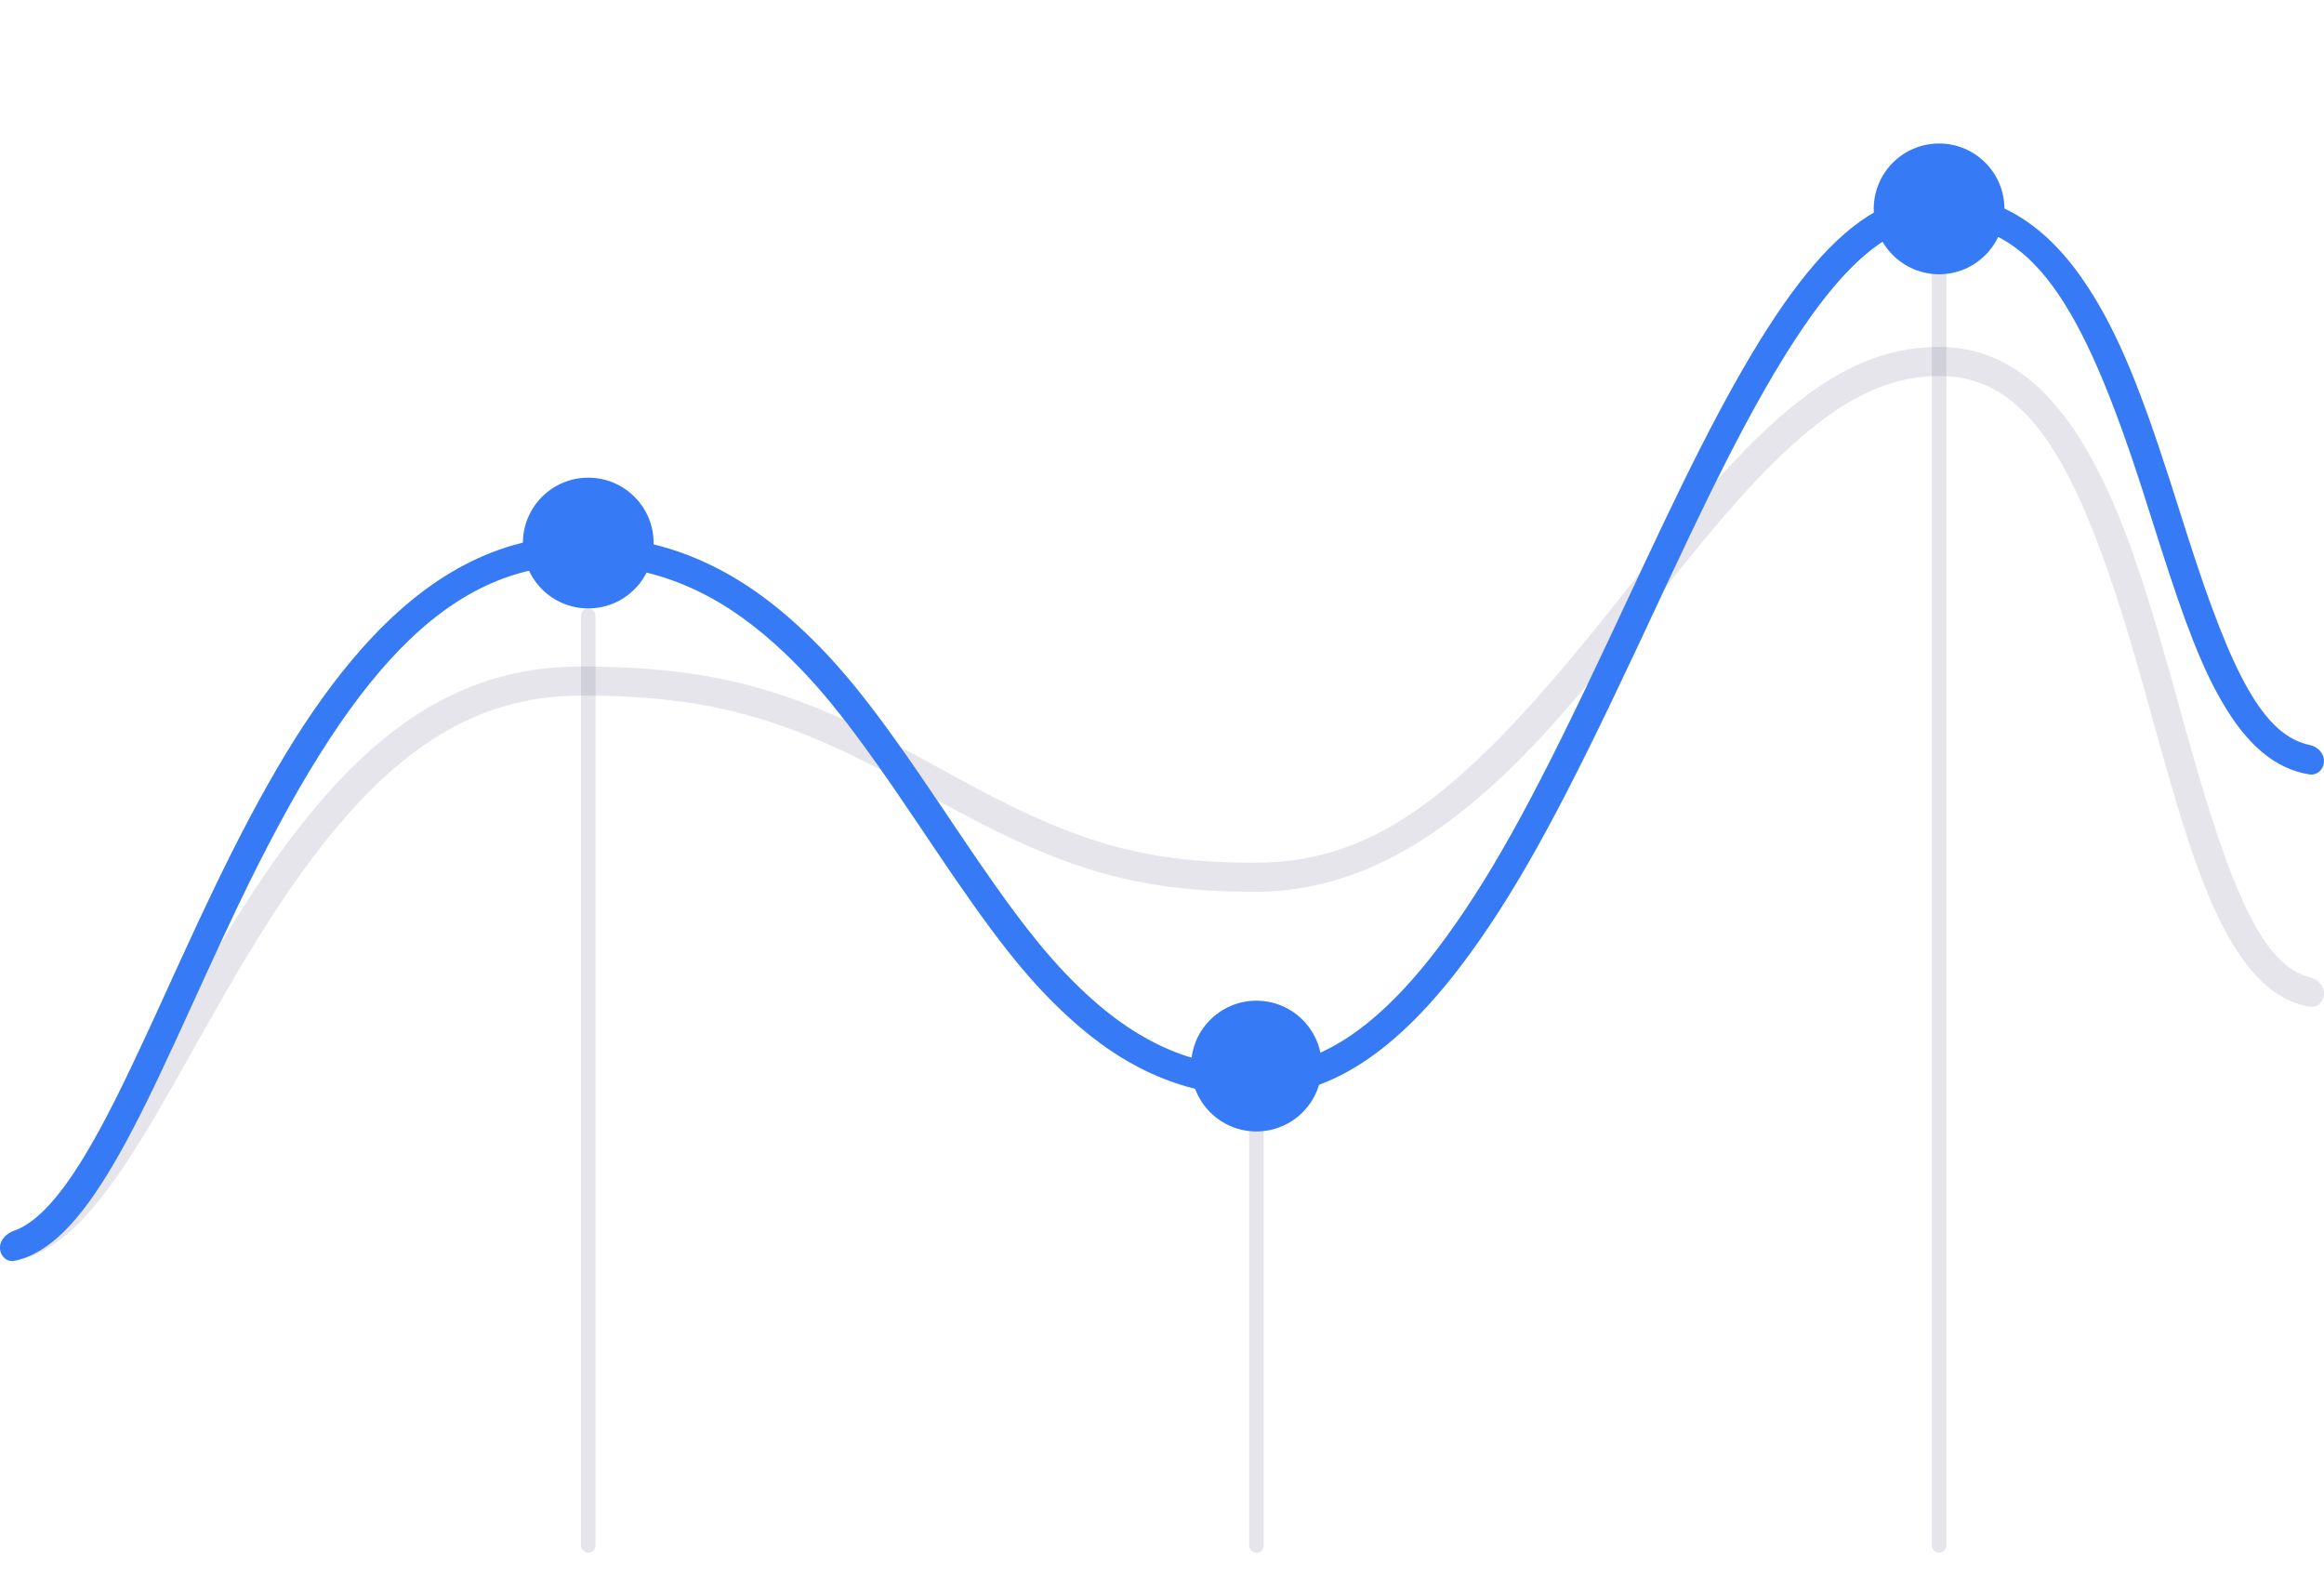 <svg width="171" height="116" viewBox="0 0 171 116" fill="none" xmlns="http://www.w3.org/2000/svg">
<g filter="url(#filter0_b)">
<rect width="171" height="115" rx="6" fill="white" fill-opacity="0.8"/>
</g>
<rect opacity="0.2" x="142.144" y="12.694" width="1.069" height="101.531" rx="0.534" fill="#7E7E9F"/>
<rect opacity="0.2" x="91.913" y="76.819" width="1.069" height="37.406" rx="0.534" fill="#7E7E9F"/>
<rect opacity="0.2" x="42.75" y="44.756" width="1.069" height="69.469" rx="0.534" fill="#7E7E9F"/>
<path opacity="0.2" fill-rule="evenodd" clip-rule="evenodd" d="M1.064 92.759C0.482 92.86 0 92.372 0 91.782C0 91.191 0.486 90.724 1.056 90.569C2.771 90.104 4.561 88.503 6.596 85.677C7.846 83.942 9.125 81.857 10.907 78.727C11.237 78.147 11.575 77.547 12.039 76.722C12.171 76.488 12.326 76.211 12.617 75.695C12.851 75.277 13.028 74.962 13.203 74.653C14.164 72.947 14.901 71.66 15.645 70.398C24.086 56.086 31.743 49.032 42.75 49.032C53.227 49.032 59.16 51.01 68.894 56.379C69.021 56.448 69.772 56.863 69.989 56.983C78.707 61.788 83.745 63.488 92.444 63.46C101.409 63.431 107.901 58.159 118.482 44.892C118.924 44.338 120.748 42.04 121.217 41.452C122.275 40.126 123.122 39.081 123.94 38.097C131.102 29.482 136.393 25.519 142.678 25.519C147.229 25.519 150.781 28.248 153.668 33.324C155.857 37.17 157.491 41.8 159.671 49.544C159.95 50.534 160.88 53.885 161.008 54.342C164.26 65.963 166.596 71.041 169.941 71.882C170.514 72.026 171 72.488 171 73.079C171 73.669 170.518 74.158 169.936 74.058C167.357 73.617 165.284 71.539 163.496 68.022C161.971 65.023 160.771 61.425 158.95 54.918C158.821 54.457 157.891 51.108 157.614 50.123C153.142 34.242 149.395 27.657 142.678 27.657C137.24 27.657 132.363 31.31 125.584 39.464C124.776 40.435 123.938 41.469 122.888 42.785C122.421 43.37 120.597 45.668 120.153 46.225C115.016 52.666 111.732 56.31 107.915 59.41C102.941 63.45 97.919 65.58 92.45 65.597C83.321 65.626 77.965 63.819 68.957 58.855C68.74 58.735 67.988 58.32 67.862 58.25C58.416 53.04 52.803 51.169 42.75 51.169C32.739 51.169 25.574 57.769 17.486 71.484C16.75 72.732 16.02 74.007 15.065 75.702C14.891 76.01 14.714 76.324 14.48 76.741C14.19 77.258 14.034 77.535 13.902 77.77C13.437 78.598 13.097 79.2 12.765 79.784C10.948 82.975 9.636 85.114 8.331 86.926C5.857 90.361 3.559 92.327 1.064 92.759Z" fill="#7E7E9F"/>
<path fill-rule="evenodd" clip-rule="evenodd" d="M1.062 92.743C0.483 92.861 0 92.371 0 91.781C0 91.191 0.49 90.722 1.047 90.527C2.719 89.942 4.511 87.966 6.541 84.496C7.797 82.35 9.08 79.777 10.866 75.915C11.196 75.201 11.535 74.463 11.999 73.447C12.13 73.159 12.286 72.818 12.576 72.182C12.811 71.668 12.988 71.281 13.162 70.9C14.123 68.802 14.859 67.22 15.602 65.669C19.407 57.728 22.733 52.12 26.552 47.79C31.367 42.33 36.673 39.412 42.75 39.412C48.738 39.412 53.801 41.602 58.455 45.793C61.969 48.959 64.605 52.394 69.332 59.425C69.454 59.607 70.19 60.703 70.402 61.019C74.679 67.378 77.085 70.522 80.096 73.274C83.901 76.751 87.869 78.508 92.515 78.493C97.302 78.478 101.83 75.231 106.443 68.883C110.125 63.815 113.341 57.762 118.395 47.009C118.839 46.065 120.642 42.212 121.1 41.237C122.145 39.016 122.98 37.266 123.786 35.619C130.967 20.95 136.195 14.297 142.678 14.297C147.188 14.297 150.738 16.68 153.635 21.128C155.835 24.505 157.474 28.563 159.66 35.344C159.939 36.209 160.869 39.137 160.997 39.536C164.251 49.696 166.559 54.081 169.939 54.801C170.516 54.924 171 55.388 171 55.978C171 56.568 170.519 57.056 169.935 56.967C167.392 56.575 165.318 54.756 163.525 51.675C161.99 49.039 160.787 45.886 158.961 40.188C158.832 39.785 157.903 36.86 157.626 36C153.156 22.136 149.443 16.434 142.678 16.434C137.417 16.434 132.485 22.711 125.706 36.559C124.905 38.194 124.075 39.934 123.034 42.147C122.577 43.119 120.774 46.972 120.33 47.919C115.219 58.791 111.959 64.928 108.172 70.14C103.199 76.983 98.138 80.613 92.522 80.631C87.299 80.648 82.831 78.669 78.653 74.851C75.477 71.948 72.999 68.71 68.629 62.212C68.416 61.895 67.68 60.799 67.558 60.618C62.928 53.73 60.365 50.391 57.024 47.382C52.742 43.525 48.175 41.55 42.75 41.55C32.813 41.55 25.623 49.701 17.53 66.593C16.793 68.131 16.061 69.702 15.105 71.79C14.932 72.17 14.755 72.556 14.521 73.07C14.231 73.705 14.075 74.047 13.943 74.335C13.478 75.354 13.138 76.095 12.806 76.813C10.994 80.732 9.685 83.356 8.386 85.576C5.908 89.812 3.613 92.224 1.062 92.743Z" fill="#367BF5"/>
<path fill-rule="evenodd" clip-rule="evenodd" d="M43.284 44.756C45.941 44.756 48.094 42.603 48.094 39.947C48.094 37.291 45.941 35.138 43.284 35.138C40.628 35.138 38.475 37.291 38.475 39.947C38.475 42.603 40.628 44.756 43.284 44.756Z" fill="#367BF5"/>
<path fill-rule="evenodd" clip-rule="evenodd" d="M92.447 83.231C95.103 83.231 97.256 81.078 97.256 78.422C97.256 75.766 95.103 73.612 92.447 73.612C89.791 73.612 87.638 75.766 87.638 78.422C87.638 81.078 89.791 83.231 92.447 83.231Z" fill="#367BF5"/>
<path fill-rule="evenodd" clip-rule="evenodd" d="M142.678 20.175C145.334 20.175 147.487 18.022 147.487 15.366C147.487 12.71 145.334 10.556 142.678 10.556C140.022 10.556 137.869 12.71 137.869 15.366C137.869 18.022 140.022 20.175 142.678 20.175Z" fill="#367BF5"/>
<defs>
<filter id="filter0_b" x="-24" y="-24" width="219" height="163" filterUnits="userSpaceOnUse" color-interpolation-filters="sRGB">
<feFlood flood-opacity="0" result="BackgroundImageFix"/>
<feGaussianBlur in="BackgroundImage" stdDeviation="12"/>
<feComposite in2="SourceAlpha" operator="in" result="effect1_backgroundBlur"/>
<feBlend mode="normal" in="SourceGraphic" in2="effect1_backgroundBlur" result="shape"/>
</filter>
</defs>
</svg>

